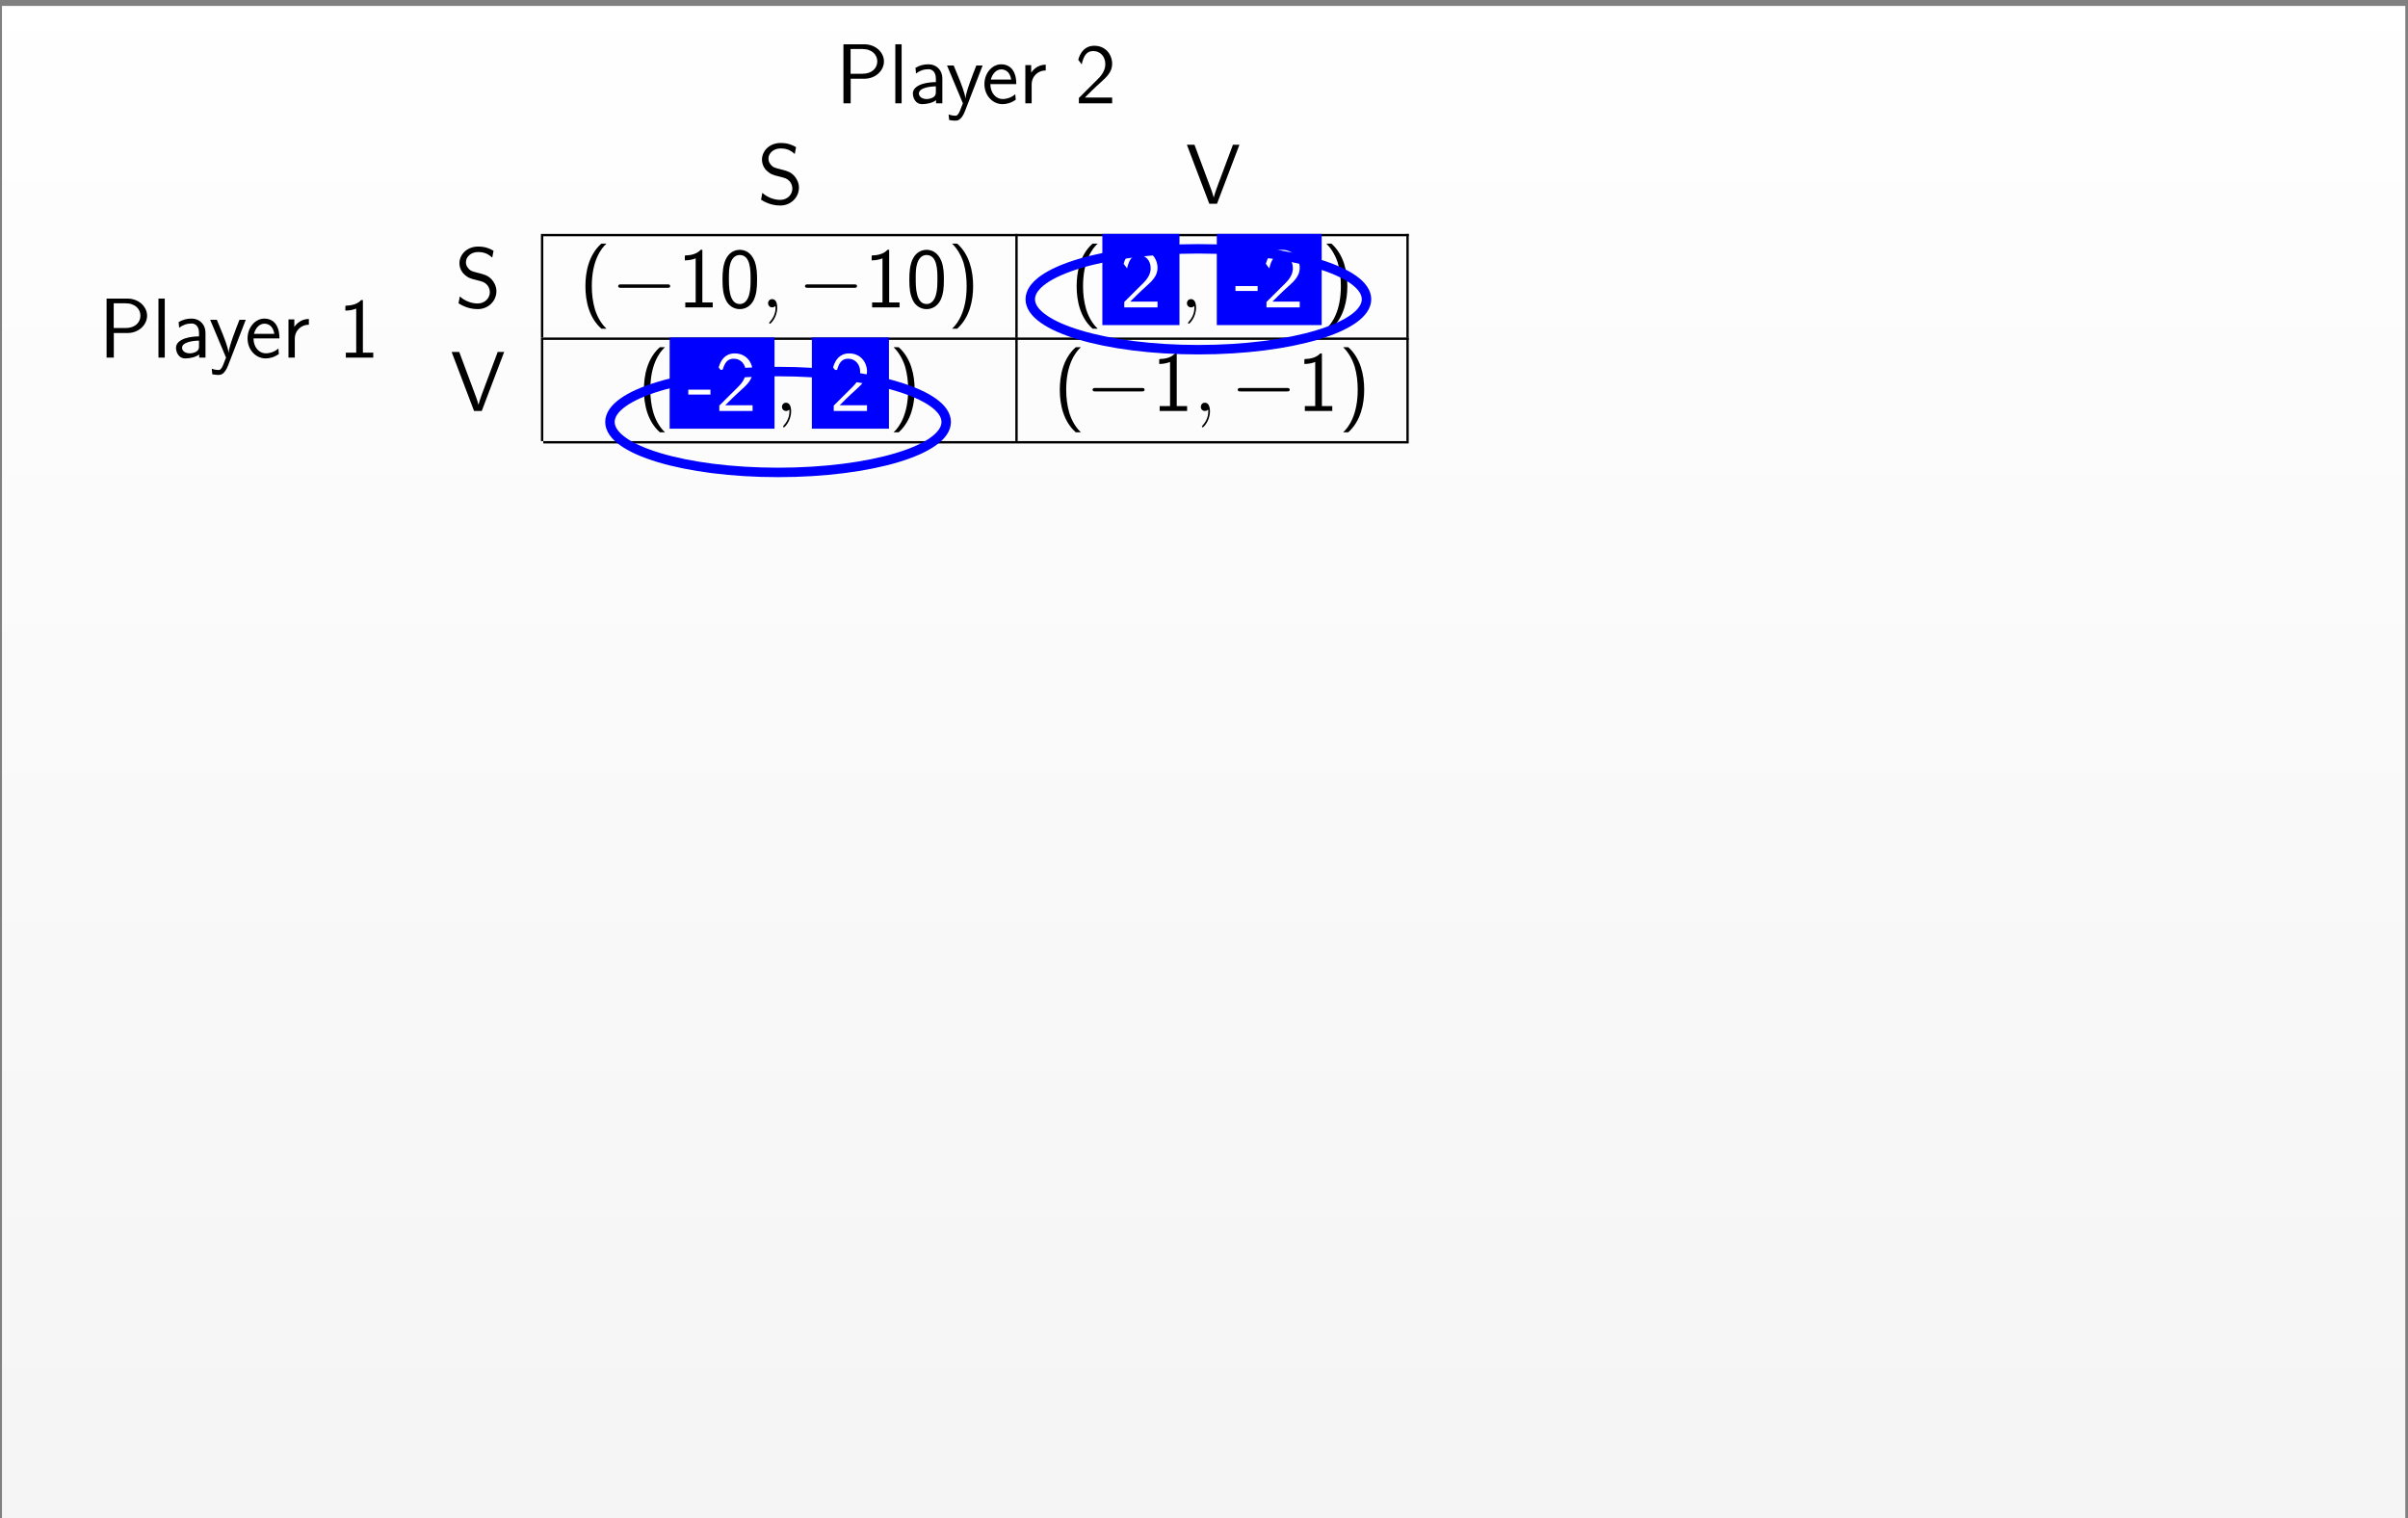<?xml version="1.0" encoding="UTF-8"?>
<svg xmlns="http://www.w3.org/2000/svg" xmlns:xlink="http://www.w3.org/1999/xlink" width="406pt" height="256pt" viewBox="0 0 406 256" version="1.1">
<rect x="0" y="0" width="406" height="256" fill="#808080" stroke="none"/>
<defs>
<g>
<symbol overflow="visible" id="glyph0-0">
<path style="stroke:none;" d=""/>
</symbol>
<symbol overflow="visible" id="glyph0-1">
<path style="stroke:none;" d="M 8.141 -7.062 C 8.141 -8.578 6.75 -9.953 4.812 -9.953 L 1.312 -9.953 L 1.312 0 L 2.531 0 L 2.531 -4.141 L 4.812 -4.141 C 6.781 -4.141 8.141 -5.562 8.141 -7.062 Z M 7.016 -7.078 C 7.016 -5.938 6.141 -4.984 4.5 -4.984 L 2.516 -4.984 L 2.516 -9.156 L 4.5 -9.156 C 6.188 -9.156 7.016 -8.141 7.016 -7.078 Z M 7.016 -7.078 "/>
</symbol>
<symbol overflow="visible" id="glyph0-2">
<path style="stroke:none;" d="M 2.188 0 L 2.188 -9.953 L 1.125 -9.953 L 1.125 0 Z M 2.188 0 "/>
</symbol>
<symbol overflow="visible" id="glyph0-3">
<path style="stroke:none;" d="M 5.75 0 L 5.75 -4.203 C 5.75 -5.578 4.766 -6.578 3.422 -6.578 C 2.562 -6.578 1.922 -6.391 1.219 -5.984 L 1.312 -5.031 C 1.938 -5.5 2.594 -5.75 3.422 -5.75 C 4.094 -5.75 4.656 -5.219 4.656 -4.172 L 4.656 -3.578 C 4.016 -3.562 3.156 -3.516 2.297 -3.234 C 1.328 -2.891 0.781 -2.359 0.781 -1.656 C 0.781 -1.016 1.141 0.141 2.359 0.141 C 3.156 0.141 4.156 -0.094 4.688 -0.531 L 4.688 0 Z M 4.656 -1.922 C 4.656 -1.641 4.656 -1.297 4.188 -1 C 3.797 -0.766 3.312 -0.719 3.094 -0.719 C 2.328 -0.719 1.797 -1.141 1.797 -1.656 C 1.797 -2.641 3.781 -2.859 4.656 -2.859 Z M 4.656 -1.922 "/>
</symbol>
<symbol overflow="visible" id="glyph0-4">
<path style="stroke:none;" d="M 6.203 -6.375 L 5.141 -6.375 C 4.469 -4.672 3.375 -1.859 3.312 -0.828 L 3.297 -0.828 C 3.234 -1.672 2.469 -3.578 2.359 -3.859 L 1.328 -6.375 L 0.203 -6.375 L 2.875 0 L 2.359 1.312 C 2.047 2.016 1.844 2.094 1.578 2.094 C 1.375 2.094 0.922 2.047 0.469 1.875 L 0.562 2.812 C 0.641 2.828 1.125 2.922 1.578 2.922 C 1.922 2.922 2.594 2.922 3.219 1.344 Z M 6.203 -6.375 "/>
</symbol>
<symbol overflow="visible" id="glyph0-5">
<path style="stroke:none;" d="M 5.844 -3.234 C 5.844 -3.844 5.781 -4.719 5.328 -5.484 C 4.734 -6.469 3.734 -6.578 3.312 -6.578 C 1.766 -6.578 0.469 -5.094 0.469 -3.234 C 0.469 -1.328 1.844 0.141 3.516 0.141 C 4.172 0.141 4.969 -0.047 5.75 -0.609 C 5.75 -0.672 5.703 -1.141 5.703 -1.141 C 5.703 -1.141 5.672 -1.484 5.672 -1.531 C 4.812 -0.812 3.969 -0.719 3.547 -0.719 C 2.438 -0.719 1.484 -1.703 1.469 -3.234 Z M 4.984 -4 L 1.547 -4 C 1.797 -4.969 2.469 -5.719 3.312 -5.719 C 3.766 -5.719 4.75 -5.516 4.984 -4 Z M 4.984 -4 "/>
</symbol>
<symbol overflow="visible" id="glyph0-6">
<path style="stroke:none;" d="M 4.562 -5.547 L 4.562 -6.516 C 3.25 -6.5 2.5 -5.734 2.109 -5.172 L 2.109 -6.438 L 1.125 -6.438 L 1.125 0 L 2.188 0 L 2.188 -3.141 C 2.188 -4.594 3.266 -5.531 4.562 -5.547 Z M 4.562 -5.547 "/>
</symbol>
<symbol overflow="visible" id="glyph0-7">
<path style="stroke:none;" d="M 6.312 0 L 6.312 -0.969 L 3.766 -0.969 C 3.578 -0.969 3.406 -0.969 3.234 -0.969 L 1.703 -0.969 C 2.078 -1.344 3.406 -2.672 4.344 -3.5 C 5.406 -4.438 6.312 -5.328 6.312 -6.641 C 6.312 -8.234 5.203 -9.703 3.312 -9.703 C 1.766 -9.703 0.969 -8.672 0.594 -7.344 C 1.047 -6.766 1.047 -6.734 1.172 -6.562 C 1.531 -8.109 2.062 -8.812 3.125 -8.812 C 4.359 -8.812 5.156 -7.844 5.156 -6.609 C 5.156 -5.859 4.859 -5.031 3.906 -4.094 L 0.703 -0.906 L 0.703 0 Z M 6.312 0 "/>
</symbol>
<symbol overflow="visible" id="glyph0-8">
<path style="stroke:none;" d="M 7.016 -2.719 C 7.016 -3.625 6.562 -4.312 6.25 -4.672 C 5.594 -5.375 5.062 -5.516 4.109 -5.766 C 3.125 -6.016 2.766 -6.094 2.453 -6.391 C 2.266 -6.594 1.875 -6.953 1.875 -7.609 C 1.875 -8.484 2.672 -9.328 3.938 -9.328 C 5.156 -9.328 5.797 -8.844 6.312 -8.391 L 6.531 -9.547 C 5.938 -9.875 5.219 -10.25 3.938 -10.25 C 2.016 -10.25 0.781 -8.875 0.781 -7.438 C 0.781 -6.422 1.391 -5.766 1.469 -5.688 C 2.172 -4.984 2.656 -4.844 3.578 -4.625 C 4.797 -4.312 4.984 -4.266 5.453 -3.781 C 5.688 -3.531 5.906 -3.062 5.906 -2.562 C 5.906 -1.578 5.094 -0.656 3.859 -0.656 C 2.812 -0.656 1.688 -1.078 0.844 -1.844 L 0.625 -0.688 C 1.938 0.172 3.203 0.297 3.859 0.297 C 5.703 0.297 7.016 -1.125 7.016 -2.719 Z M 7.016 -2.719 "/>
</symbol>
<symbol overflow="visible" id="glyph0-9">
<path style="stroke:none;" d="M 9.062 -9.953 L 7.969 -9.953 L 6.188 -5.188 C 5.609 -3.656 4.891 -1.766 4.734 -1.062 L 4.719 -1.062 C 4.594 -1.672 4.125 -2.891 3.781 -3.797 L 1.484 -9.953 L 0.203 -9.953 L 3.984 0 L 5.281 0 Z M 9.062 -9.953 "/>
</symbol>
<symbol overflow="visible" id="glyph0-10">
<path style="stroke:none;" d="M 5.969 0 L 5.969 -0.828 L 4.219 -0.828 L 4.219 -9.703 L 3.938 -9.703 C 3.719 -9.469 3.031 -8.797 1.484 -8.766 C 1.281 -8.766 1.266 -8.75 1.266 -8.484 L 1.266 -7.922 C 2.141 -7.922 2.797 -8.141 3.094 -8.266 L 3.094 -0.828 L 1.344 -0.828 L 1.344 0 Z M 5.969 0 "/>
</symbol>
<symbol overflow="visible" id="glyph0-11">
<path style="stroke:none;" d="M 4.672 3.594 C 4.109 3.078 3.234 1.969 2.734 0.344 C 2.359 -0.938 2.203 -2.266 2.203 -3.578 C 2.203 -7.797 3.719 -9.875 4.672 -10.75 L 3.812 -10.75 C 1.656 -8.828 1.125 -5.922 1.125 -3.578 C 1.125 -1.062 1.734 1.75 3.812 3.594 Z M 4.672 3.594 "/>
</symbol>
<symbol overflow="visible" id="glyph0-12">
<path style="stroke:none;" d="M 6.422 -4.672 C 6.422 -5.641 6.391 -6.734 6.016 -7.766 C 5.391 -9.359 4.281 -9.703 3.516 -9.703 C 2.578 -9.703 1.672 -9.219 1.141 -8.094 C 0.672 -7.078 0.594 -5.906 0.594 -4.672 C 0.594 -3.109 0.719 -2.219 1.172 -1.219 C 1.609 -0.266 2.531 0.297 3.5 0.297 C 4.453 0.297 5.344 -0.219 5.844 -1.203 C 6.328 -2.219 6.422 -3.266 6.422 -4.672 Z M 5.328 -4.844 C 5.328 -3.938 5.328 -2.984 5.078 -2.094 C 4.688 -0.719 3.891 -0.562 3.516 -0.562 C 1.672 -0.562 1.672 -3.5 1.672 -4.844 C 1.672 -5.781 1.672 -6.656 1.938 -7.469 C 2.281 -8.484 2.906 -8.828 3.5 -8.828 C 5.328 -8.828 5.328 -6.172 5.328 -4.844 Z M 5.328 -4.844 "/>
</symbol>
<symbol overflow="visible" id="glyph0-13">
<path style="stroke:none;" d="M 4.328 -3.578 C 4.328 -6.094 3.719 -8.906 1.641 -10.75 L 0.781 -10.75 C 1.328 -10.234 2.203 -9.125 2.719 -7.5 C 3.094 -6.219 3.234 -4.891 3.234 -3.578 C 3.234 0.641 1.734 2.719 0.781 3.594 L 1.641 3.594 C 3.781 1.672 4.328 -1.234 4.328 -3.578 Z M 4.328 -3.578 "/>
</symbol>
<symbol overflow="visible" id="glyph0-14">
<path style="stroke:none;" d="M 3.891 -2.766 L 3.891 -3.594 L 0.156 -3.594 L 0.156 -2.766 Z M 3.891 -2.766 "/>
</symbol>
<symbol overflow="visible" id="glyph1-0">
<path style="stroke:none;" d=""/>
</symbol>
<symbol overflow="visible" id="glyph1-1">
<path style="stroke:none;" d="M 9.953 -3.578 C 9.953 -3.875 9.688 -3.875 9.484 -3.875 L 1.656 -3.875 C 1.469 -3.875 1.188 -3.875 1.188 -3.578 C 1.188 -3.297 1.469 -3.297 1.656 -3.297 L 9.484 -3.297 C 9.688 -3.297 9.953 -3.297 9.953 -3.578 Z M 9.953 -3.578 "/>
</symbol>
<symbol overflow="visible" id="glyph2-0">
<path style="stroke:none;" d=""/>
</symbol>
<symbol overflow="visible" id="glyph2-1">
<path style="stroke:none;" d="M 2.797 0.062 C 2.797 -0.781 2.531 -1.391 1.938 -1.391 C 1.484 -1.391 1.25 -1.016 1.25 -0.703 C 1.25 -0.391 1.469 0 1.953 0 C 2.141 0 2.297 -0.062 2.422 -0.188 C 2.453 -0.219 2.484 -0.219 2.484 -0.219 C 2.484 -0.219 2.516 -0.016 2.516 0.062 C 2.516 0.531 2.422 1.469 1.594 2.391 C 1.438 2.562 1.438 2.625 1.438 2.625 C 1.438 2.703 1.5 2.766 1.578 2.766 C 1.688 2.766 2.797 1.703 2.797 0.062 Z M 2.797 0.062 "/>
</symbol>
</g>
<clipPath id="clip1">
  <path d="M 0.332 1 L 405.543 1 L 405.543 256 L 0.332 256 Z M 0.332 1 "/>
</clipPath>
<linearGradient id="linear0" gradientUnits="userSpaceOnUse" x1="0" y1="0" x2="0" y2="255.118" gradientTransform="matrix(1,0,0,-1,0.331,256)">
<stop offset="0" style="stop-color:rgb(95.999%,95.999%,95.999%);stop-opacity:1;"/>
<stop offset="0.062" style="stop-color:rgb(96.124%,96.124%,96.124%);stop-opacity:1;"/>
<stop offset="0.125" style="stop-color:rgb(96.375%,96.375%,96.375%);stop-opacity:1;"/>
<stop offset="0.188" style="stop-color:rgb(96.625%,96.625%,96.625%);stop-opacity:1;"/>
<stop offset="0.25" style="stop-color:rgb(96.873%,96.873%,96.873%);stop-opacity:1;"/>
<stop offset="0.312" style="stop-color:rgb(97.124%,97.124%,97.124%);stop-opacity:1;"/>
<stop offset="0.375" style="stop-color:rgb(97.374%,97.374%,97.374%);stop-opacity:1;"/>
<stop offset="0.438" style="stop-color:rgb(97.624%,97.624%,97.624%);stop-opacity:1;"/>
<stop offset="0.5" style="stop-color:rgb(97.874%,97.874%,97.874%);stop-opacity:1;"/>
<stop offset="0.562" style="stop-color:rgb(98.125%,98.125%,98.125%);stop-opacity:1;"/>
<stop offset="0.625" style="stop-color:rgb(98.373%,98.373%,98.373%);stop-opacity:1;"/>
<stop offset="0.688" style="stop-color:rgb(98.624%,98.624%,98.624%);stop-opacity:1;"/>
<stop offset="0.75" style="stop-color:rgb(98.874%,98.874%,98.874%);stop-opacity:1;"/>
<stop offset="0.812" style="stop-color:rgb(99.124%,99.124%,99.124%);stop-opacity:1;"/>
<stop offset="0.875" style="stop-color:rgb(99.374%,99.374%,99.374%);stop-opacity:1;"/>
<stop offset="0.938" style="stop-color:rgb(99.625%,99.625%,99.625%);stop-opacity:1;"/>
<stop offset="1" style="stop-color:rgb(99.873%,99.873%,99.873%);stop-opacity:1;"/>
</linearGradient>
</defs>
<g id="surface1">
<g clip-path="url(#clip1)" clip-rule="nonzero">
<path style=" stroke:none;fill-rule:nonzero;fill:url(#linear0);" d="M 0.332 256 L 0.332 0.883 L 405.543 0.883 L 405.543 256 Z M 0.332 256 "/>
</g>
<g style="fill:rgb(0%,0%,0%);fill-opacity:1;">
  <use xlink:href="#glyph0-1" x="140.897" y="17.419"/>
  <use xlink:href="#glyph0-2" x="149.83" y="17.419"/>
  <use xlink:href="#glyph0-3" x="153.134" y="17.419"/>
</g>
<g style="fill:rgb(0%,0%,0%);fill-opacity:1;">
  <use xlink:href="#glyph0-4" x="159.471" y="17.419"/>
</g>
<g style="fill:rgb(0%,0%,0%);fill-opacity:1;">
  <use xlink:href="#glyph0-5" x="165.509" y="17.419"/>
  <use xlink:href="#glyph0-6" x="171.753" y="17.419"/>
</g>
<g style="fill:rgb(0%,0%,0%);fill-opacity:1;">
  <use xlink:href="#glyph0-7" x="181.203" y="17.419"/>
</g>
<g style="fill:rgb(0%,0%,0%);fill-opacity:1;">
  <use xlink:href="#glyph0-8" x="127.691" y="34.356"/>
</g>
<g style="fill:rgb(0%,0%,0%);fill-opacity:1;">
  <use xlink:href="#glyph0-9" x="199.91" y="34.356"/>
</g>
<path style="fill:none;stroke-width:0.398;stroke-linecap:butt;stroke-linejoin:miter;stroke:rgb(0%,0%,0%);stroke-opacity:1;stroke-miterlimit:10;" d="M -0 -0.001 L 145.918 -0.001 " transform="matrix(1,0,0,-1,91.602,39.636)"/>
<g style="fill:rgb(0%,0%,0%);fill-opacity:1;">
  <use xlink:href="#glyph0-1" x="16.659" y="60.292"/>
  <use xlink:href="#glyph0-2" x="25.592" y="60.292"/>
  <use xlink:href="#glyph0-3" x="28.896" y="60.292"/>
</g>
<g style="fill:rgb(0%,0%,0%);fill-opacity:1;">
  <use xlink:href="#glyph0-4" x="35.233" y="60.292"/>
</g>
<g style="fill:rgb(0%,0%,0%);fill-opacity:1;">
  <use xlink:href="#glyph0-5" x="41.271" y="60.292"/>
  <use xlink:href="#glyph0-6" x="47.515" y="60.292"/>
</g>
<g style="fill:rgb(0%,0%,0%);fill-opacity:1;">
  <use xlink:href="#glyph0-10" x="56.965" y="60.292"/>
</g>
<g style="fill:rgb(0%,0%,0%);fill-opacity:1;">
  <use xlink:href="#glyph0-8" x="76.682" y="51.823"/>
</g>
<path style="fill:none;stroke-width:0.398;stroke-linecap:butt;stroke-linejoin:miter;stroke:rgb(0%,0%,0%);stroke-opacity:1;stroke-miterlimit:10;" d="M 0 0.002 L 0 17.466 " transform="matrix(1,0,0,-1,91.402,56.904)"/>
<g style="fill:rgb(0%,0%,0%);fill-opacity:1;">
  <use xlink:href="#glyph0-11" x="97.579" y="51.823"/>
</g>
<g style="fill:rgb(0%,0%,0%);fill-opacity:1;">
  <use xlink:href="#glyph1-1" x="103.042" y="51.823"/>
</g>
<g style="fill:rgb(0%,0%,0%);fill-opacity:1;">
  <use xlink:href="#glyph0-10" x="114.2" y="51.823"/>
  <use xlink:href="#glyph0-12" x="121.224" y="51.823"/>
</g>
<g style="fill:rgb(0%,0%,0%);fill-opacity:1;">
  <use xlink:href="#glyph2-1" x="128.247" y="51.823"/>
</g>
<g style="fill:rgb(0%,0%,0%);fill-opacity:1;">
  <use xlink:href="#glyph1-1" x="134.54" y="51.823"/>
</g>
<g style="fill:rgb(0%,0%,0%);fill-opacity:1;">
  <use xlink:href="#glyph0-10" x="145.699" y="51.823"/>
  <use xlink:href="#glyph0-12" x="152.723" y="51.823"/>
</g>
<g style="fill:rgb(0%,0%,0%);fill-opacity:1;">
  <use xlink:href="#glyph0-13" x="159.746" y="51.823"/>
</g>
<path style="fill:none;stroke-width:0.398;stroke-linecap:butt;stroke-linejoin:miter;stroke:rgb(0%,0%,0%);stroke-opacity:1;stroke-miterlimit:10;" d="M 0.002 0.002 L 0.002 17.466 " transform="matrix(1,0,0,-1,171.385,56.904)"/>
<g style="fill:rgb(0%,0%,0%);fill-opacity:1;">
  <use xlink:href="#glyph0-11" x="180.402" y="51.823"/>
</g>
<path style=" stroke:none;fill-rule:nonzero;fill:rgb(0%,0%,100%);fill-opacity:1;" d="M 185.863 54.812 L 198.863 54.812 L 198.863 39.438 L 185.863 39.438 Z M 185.863 54.812 "/>
<g style="fill:rgb(100%,100%,100%);fill-opacity:1;">
  <use xlink:href="#glyph0-7" x="188.853" y="51.823"/>
</g>
<g style="fill:rgb(0%,0%,0%);fill-opacity:1;">
  <use xlink:href="#glyph2-1" x="198.866" y="51.823"/>
</g>
<path style=" stroke:none;fill-rule:nonzero;fill:rgb(0%,0%,100%);fill-opacity:1;" d="M 205.16 54.812 L 222.844 54.812 L 222.844 39.438 L 205.16 39.438 Z M 205.16 54.812 "/>
<g style="fill:rgb(100%,100%,100%);fill-opacity:1;">
  <use xlink:href="#glyph0-14" x="208.147" y="51.823"/>
  <use xlink:href="#glyph0-7" x="212.83" y="51.823"/>
</g>
<g style="fill:rgb(0%,0%,0%);fill-opacity:1;">
  <use xlink:href="#glyph0-13" x="222.842" y="51.823"/>
</g>
<path style="fill:none;stroke-width:0.398;stroke-linecap:butt;stroke-linejoin:miter;stroke:rgb(0%,0%,0%);stroke-opacity:1;stroke-miterlimit:10;" d="M -0.001 0.002 L -0.001 17.466 " transform="matrix(1,0,0,-1,237.321,56.904)"/>
<path style="fill:none;stroke-width:0.398;stroke-linecap:butt;stroke-linejoin:miter;stroke:rgb(0%,0%,0%);stroke-opacity:1;stroke-miterlimit:10;" d="M -0 -0.001 L 145.918 -0.001 " transform="matrix(1,0,0,-1,91.602,57.104)"/>
<g style="fill:rgb(0%,0%,0%);fill-opacity:1;">
  <use xlink:href="#glyph0-9" x="75.944" y="69.291"/>
</g>
<path style="fill:none;stroke-width:0.398;stroke-linecap:butt;stroke-linejoin:miter;stroke:rgb(0%,0%,0%);stroke-opacity:1;stroke-miterlimit:10;" d="M 0 0.001 L 0 17.47 " transform="matrix(1,0,0,-1,91.402,74.372)"/>
<g style="fill:rgb(0%,0%,0%);fill-opacity:1;">
  <use xlink:href="#glyph0-11" x="107.442" y="69.291"/>
</g>
<path style=" stroke:none;fill-rule:nonzero;fill:rgb(0%,0%,100%);fill-opacity:1;" d="M 112.906 72.281 L 130.59 72.281 L 130.59 56.902 L 112.906 56.902 Z M 112.906 72.281 "/>
<g style="fill:rgb(100%,100%,100%);fill-opacity:1;">
  <use xlink:href="#glyph0-14" x="115.894" y="69.291"/>
  <use xlink:href="#glyph0-7" x="120.577" y="69.291"/>
</g>
<g style="fill:rgb(0%,0%,0%);fill-opacity:1;">
  <use xlink:href="#glyph2-1" x="130.589" y="69.291"/>
</g>
<path style=" stroke:none;fill-rule:nonzero;fill:rgb(0%,0%,100%);fill-opacity:1;" d="M 136.883 72.281 L 149.883 72.281 L 149.883 56.902 L 136.883 56.902 Z M 136.883 72.281 "/>
<g style="fill:rgb(100%,100%,100%);fill-opacity:1;">
  <use xlink:href="#glyph0-7" x="139.87" y="69.291"/>
</g>
<g style="fill:rgb(0%,0%,0%);fill-opacity:1;">
  <use xlink:href="#glyph0-13" x="149.883" y="69.291"/>
</g>
<path style="fill:none;stroke-width:0.398;stroke-linecap:butt;stroke-linejoin:miter;stroke:rgb(0%,0%,0%);stroke-opacity:1;stroke-miterlimit:10;" d="M 0.002 0.001 L 0.002 17.47 " transform="matrix(1,0,0,-1,171.385,74.372)"/>
<g style="fill:rgb(0%,0%,0%);fill-opacity:1;">
  <use xlink:href="#glyph0-11" x="177.562" y="69.291"/>
</g>
<g style="fill:rgb(0%,0%,0%);fill-opacity:1;">
  <use xlink:href="#glyph1-1" x="183.025" y="69.291"/>
</g>
<g style="fill:rgb(0%,0%,0%);fill-opacity:1;">
  <use xlink:href="#glyph0-10" x="194.183" y="69.291"/>
</g>
<g style="fill:rgb(0%,0%,0%);fill-opacity:1;">
  <use xlink:href="#glyph2-1" x="201.207" y="69.291"/>
</g>
<g style="fill:rgb(0%,0%,0%);fill-opacity:1;">
  <use xlink:href="#glyph1-1" x="207.5" y="69.291"/>
</g>
<g style="fill:rgb(0%,0%,0%);fill-opacity:1;">
  <use xlink:href="#glyph0-10" x="218.658" y="69.291"/>
</g>
<g style="fill:rgb(0%,0%,0%);fill-opacity:1;">
  <use xlink:href="#glyph0-13" x="225.682" y="69.291"/>
</g>
<path style="fill:none;stroke-width:0.398;stroke-linecap:butt;stroke-linejoin:miter;stroke:rgb(0%,0%,0%);stroke-opacity:1;stroke-miterlimit:10;" d="M -0.001 0.001 L -0.001 17.47 " transform="matrix(1,0,0,-1,237.321,74.372)"/>
<path style="fill:none;stroke-width:0.398;stroke-linecap:butt;stroke-linejoin:miter;stroke:rgb(0%,0%,0%);stroke-opacity:1;stroke-miterlimit:10;" d="M -0 0.001 L 145.918 0.001 " transform="matrix(1,0,0,-1,91.602,74.571)"/>
<path style="fill:none;stroke-width:1.594;stroke-linecap:butt;stroke-linejoin:miter;stroke:rgb(0%,0%,100%);stroke-opacity:1;stroke-miterlimit:10;" d="M 106.301 -10.489 C 106.301 -5.79 93.61 -1.985 77.954 -1.985 C 62.297 -1.985 49.606 -5.79 49.606 -10.489 C 49.606 -15.184 62.297 -18.993 77.954 -18.993 C 93.61 -18.993 106.301 -15.184 106.301 -10.489 Z M 106.301 -10.489 " transform="matrix(1,0,0,-1,124.101,39.968)"/>
<path style="fill:none;stroke-width:1.594;stroke-linecap:butt;stroke-linejoin:miter;stroke:rgb(0%,0%,100%);stroke-opacity:1;stroke-miterlimit:10;" d="M 35.434 -31.18 C 35.434 -26.485 22.743 -22.677 7.087 -22.677 C -8.57 -22.677 -21.261 -26.485 -21.261 -31.18 C -21.261 -35.88 -8.57 -39.684 7.087 -39.684 C 22.743 -39.684 35.434 -35.88 35.434 -31.18 Z M 35.434 -31.18 " transform="matrix(1,0,0,-1,124.101,39.968)"/>
</g>
</svg>
